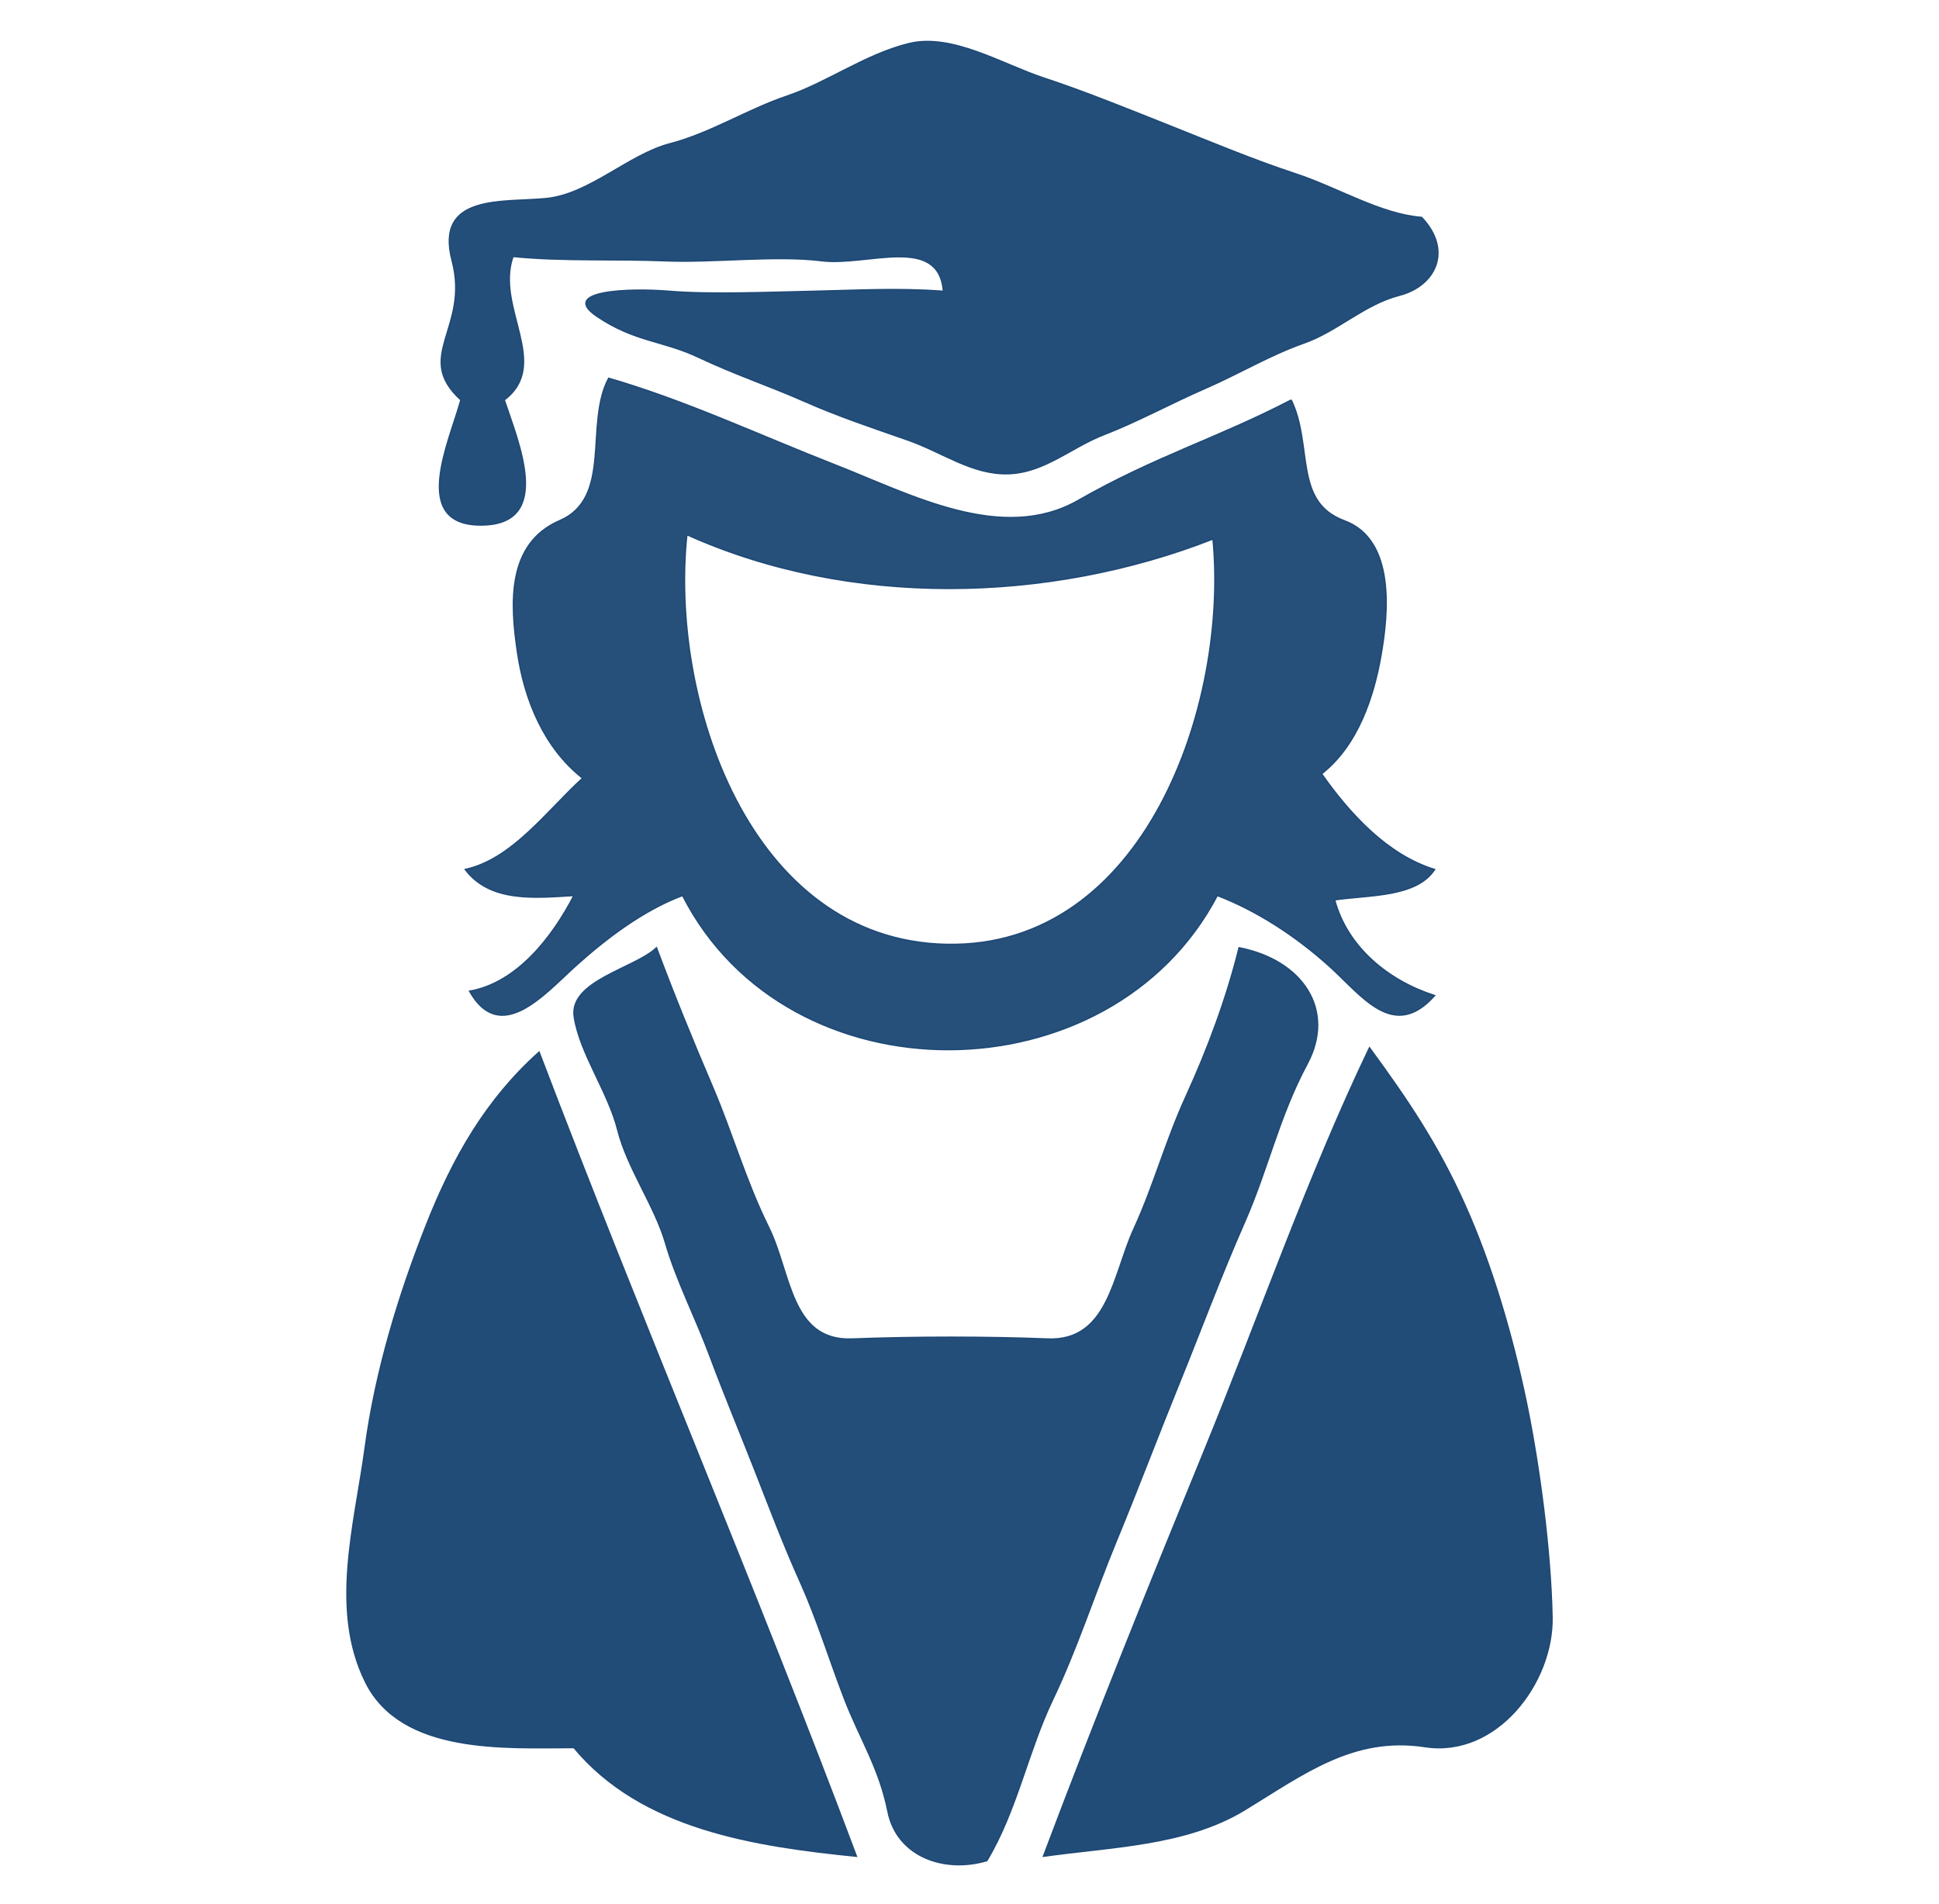 <svg xmlns="http://www.w3.org/2000/svg" xmlns:v="https://svgstorm.com"
viewBox = "0 0 446 438"
width="446"
height="438">
<g fill="None" fill-opacity="0.0" stroke="#000000" stroke-opacity="0.00" stroke-width="0.3"><path d="
M 0.00 438.00 
L 446.00 438.00
L 446.00 0.00
L 0.00 0.00
L 0.00 438.00
M 327.00 50.00 
C 334.27 57.68 330.13 65.80 321.92 67.92 C 313.72 70.05 307.73 76.17 299.92 78.92 C 292.11 81.67 284.88 86.02 277.31 89.31 C 269.73 92.59 261.54 97.06 253.97 99.97 C 246.41 102.89 240.30 108.70 231.98 108.98 C 223.65 109.26 216.85 104.05 208.78 101.22 C 200.70 98.40 192.87 95.80 184.78 92.22 C 176.69 88.65 169.21 86.22 160.77 82.23 C 152.33 78.24 145.98 78.66 137.26 72.74 C 128.54 66.83 144.73 66.22 154.00 67.00 C 163.27 67.78 177.16 67.21 187.00 67.00 C 196.84 66.79 206.51 66.20 217.00 67.00
C 215.93 53.88 199.51 61.29 188.98 59.98 C 178.45 58.66 164.10 60.47 153.00 60.00 C 141.90 59.53 129.29 60.14 118.00 59.00
C 113.86 70.67 126.84 83.77 116.00 92.00
C 119.11 101.47 127.47 120.64 110.78 120.78 C 94.09 120.92 103.42 101.52 106.00 92.00
C 94.99 81.93 108.10 75.52 104.00 60.00 C 99.90 44.48 115.79 46.66 125.68 45.66 C 135.57 44.67 144.61 35.55 154.07 33.07 C 163.53 30.60 171.87 25.18 181.08 22.08 C 190.28 18.97 199.06 12.48 209.03 10.03 C 218.99 7.58 230.49 14.77 240.07 17.93 C 249.66 21.09 259.60 25.16 269.08 28.92 C 278.56 32.69 288.37 36.80 298.03 39.98 C 307.68 43.15 317.54 49.27 327.00 50.00
M 297.00 92.00 
C 302.08 102.52 297.41 115.42 309.22 119.78 C 321.04 124.14 319.33 141.16 317.67 150.67 C 316.02 160.18 312.40 171.40 304.00 178.00
C 310.44 187.18 319.17 196.70 330.00 200.00
C 325.79 206.45 314.92 205.82 307.00 207.00
C 309.90 217.87 319.39 225.62 330.00 229.00
C 320.56 239.63 313.29 229.05 305.75 222.25 C 298.21 215.45 289.25 209.55 280.00 206.00
C 255.43 252.90 181.29 253.65 157.00 206.00
C 148.01 209.36 139.38 215.90 132.30 222.30 C 125.23 228.70 115.10 240.54 108.00 228.00
C 118.88 226.11 127.04 215.59 132.00 206.00
C 123.06 206.54 112.74 207.61 107.00 200.00
C 117.79 197.63 125.58 186.73 134.00 179.00
C 125.15 172.03 120.63 161.07 119.01 149.99 C 117.38 138.92 116.49 125.03 128.75 119.75 C 141.00 114.46 134.39 97.54 140.00 87.00
C 157.85 92.17 174.72 100.14 192.08 106.92 C 209.44 113.71 230.48 125.15 248.07 115.07 C 265.67 105.00 279.97 100.84 297.00 92.00
M 151.00 218.00 
C 155.07 228.88 159.38 239.44 163.93 250.07 C 168.47 260.71 171.53 271.64 176.77 282.23 C 182.01 292.82 181.79 308.55 196.00 308.00 C 210.21 307.45 227.05 307.44 241.00 308.00 C 254.95 308.56 256.02 293.16 260.77 282.77 C 265.53 272.38 267.96 262.76 272.92 251.92 C 277.87 241.08 282.17 229.46 285.00 218.00
C 299.63 220.84 307.31 232.32 300.69 244.69 C 294.08 257.07 291.78 268.61 286.23 281.23 C 280.68 293.85 276.29 305.77 271.23 318.23 C 266.17 330.69 261.78 342.37 256.69 354.69 C 251.61 367.02 247.78 379.14 242.08 391.08 C 236.39 403.02 233.86 416.58 227.00 428.00
C 217.06 430.94 206.29 426.95 204.25 416.75 C 202.21 406.56 197.74 399.91 194.23 390.77 C 190.71 381.63 188.02 372.70 184.08 363.92 C 180.13 355.15 177.12 347.09 173.68 338.32 C 170.24 329.55 166.42 320.38 163.22 311.78 C 160.02 303.18 155.53 294.42 153.07 285.93 C 150.62 277.44 144.28 268.70 142.08 259.92 C 139.87 251.15 133.35 242.27 132.08 233.92 C 130.80 225.58 146.10 222.74 151.00 218.00
M 315.00 241.00 
C 323.91 253.16 330.72 263.27 336.92 277.08 C 343.13 290.88 347.83 307.02 350.98 322.02 C 354.12 337.03 356.72 356.97 357.00 372.00 C 357.28 387.03 344.27 404.30 327.78 401.78 C 311.29 399.25 299.88 408.04 286.31 416.31 C 272.73 424.57 255.59 424.77 240.00 427.00
C 251.62 396.11 264.20 364.97 276.92 333.92 C 289.64 302.87 300.80 270.66 315.00 241.00
M 124.00 242.00 
C 147.57 303.98 173.73 364.99 197.00 427.00
C 173.67 424.64 147.62 420.80 132.00 402.00
C 116.15 402.02 92.33 403.56 84.08 386.92 C 75.83 370.28 81.61 350.69 83.99 332.99 C 86.37 315.29 91.72 297.86 97.98 281.98 C 104.24 266.09 111.86 252.88 124.00 242.00 Z"/>
</g>
<g fill="None" fill-opacity="0.0" stroke="#1C4775" stroke-opacity="0.96" stroke-width="0.3"><path d="
M 327.00 50.00 
C 317.54 49.27 307.68 43.15 298.03 39.98 C 288.37 36.80 278.56 32.69 269.08 28.92 C 259.60 25.16 249.66 21.09 240.07 17.93 C 230.49 14.77 218.99 7.58 209.03 10.03 C 199.06 12.48 190.28 18.97 181.08 22.08 C 171.87 25.18 163.53 30.60 154.07 33.07 C 144.61 35.55 135.57 44.67 125.68 45.66 C 115.79 46.66 99.90 44.48 104.00 60.00 C 108.10 75.52 94.99 81.93 106.00 92.00
C 103.42 101.52 94.09 120.92 110.78 120.78 C 127.47 120.64 119.11 101.47 116.00 92.00
C 126.84 83.77 113.86 70.67 118.00 59.00
C 129.29 60.14 141.90 59.53 153.00 60.00 C 164.10 60.47 178.45 58.66 188.98 59.98 C 199.51 61.29 215.93 53.88 217.00 67.00
C 206.51 66.20 196.84 66.79 187.00 67.00 C 177.16 67.21 163.27 67.78 154.00 67.00 C 144.73 66.22 128.54 66.83 137.26 72.74 C 145.98 78.66 152.33 78.24 160.77 82.23 C 169.21 86.22 176.69 88.65 184.78 92.22 C 192.87 95.80 200.70 98.40 208.78 101.22 C 216.85 104.05 223.65 109.26 231.98 108.98 C 240.30 108.70 246.41 102.89 253.97 99.97 C 261.54 97.06 269.73 92.59 277.31 89.31 C 284.88 86.02 292.11 81.67 299.92 78.92 C 307.73 76.17 313.72 70.05 321.92 67.92 C 330.13 65.80 334.27 57.68 327.00 50.00 Z"/>
</g>
<g fill="None" fill-opacity="0.0" stroke="#1C4774" stroke-opacity="0.95" stroke-width="0.3"><path d="
M 297.00 92.00 
C 279.97 100.84 265.67 105.00 248.07 115.07 C 230.48 125.15 209.44 113.71 192.08 106.92 C 174.72 100.14 157.85 92.17 140.00 87.00
C 134.39 97.54 141.00 114.46 128.75 119.75 C 116.49 125.03 117.38 138.92 119.01 149.99 C 120.63 161.07 125.15 172.03 134.00 179.00
C 125.58 186.73 117.79 197.63 107.00 200.00
C 112.74 207.61 123.06 206.54 132.00 206.00
C 127.04 215.59 118.88 226.11 108.00 228.00
C 115.10 240.54 125.23 228.70 132.30 222.30 C 139.38 215.90 148.01 209.36 157.00 206.00
C 181.29 253.65 255.43 252.90 280.00 206.00
C 289.25 209.55 298.21 215.45 305.75 222.25 C 313.29 229.05 320.56 239.63 330.00 229.00
C 319.39 225.62 309.90 217.87 307.00 207.00
C 314.92 205.82 325.79 206.45 330.00 200.00
C 319.17 196.70 310.44 187.18 304.00 178.00
C 312.40 171.40 316.02 160.18 317.67 150.67 C 319.33 141.16 321.04 124.14 309.22 119.78 C 297.41 115.42 302.08 102.52 297.00 92.00
M 279.00 124.00 
C 282.66 162.07 263.32 218.09 217.78 217.22 C 172.23 216.35 153.97 160.67 158.00 123.00
C 195.30 139.82 241.13 138.84 279.00 124.00 Z"/>
</g>
<g fill="None" fill-opacity="0.0" stroke="#000000" stroke-opacity="0.00" stroke-width="0.3"><path d="
M 279.00 124.00 
C 241.13 138.84 195.30 139.82 158.00 123.00
C 153.97 160.67 172.23 216.35 217.78 217.22 C 263.32 218.09 282.66 162.07 279.00 124.00 Z"/>
</g>
<g fill="None" fill-opacity="0.0" stroke="#1C4775" stroke-opacity="0.96" stroke-width="0.3"><path d="
M 151.00 218.00 
C 146.10 222.74 130.80 225.58 132.08 233.92 C 133.35 242.27 139.87 251.15 142.08 259.92 C 144.28 268.70 150.62 277.44 153.07 285.93 C 155.53 294.42 160.02 303.18 163.22 311.78 C 166.42 320.38 170.24 329.55 173.68 338.32 C 177.12 347.09 180.13 355.15 184.08 363.92 C 188.02 372.70 190.71 381.63 194.23 390.77 C 197.74 399.91 202.21 406.56 204.25 416.75 C 206.29 426.95 217.06 430.94 227.00 428.00
C 233.86 416.58 236.39 403.02 242.08 391.08 C 247.78 379.14 251.61 367.02 256.69 354.69 C 261.78 342.37 266.17 330.69 271.23 318.23 C 276.29 305.77 280.68 293.85 286.23 281.23 C 291.78 268.61 294.08 257.07 300.69 244.69 C 307.31 232.32 299.63 220.84 285.00 218.00
C 282.17 229.46 277.87 241.08 272.92 251.92 C 267.96 262.76 265.53 272.38 260.77 282.77 C 256.02 293.16 254.95 308.56 241.00 308.00 C 227.05 307.44 210.21 307.45 196.00 308.00 C 181.79 308.55 182.01 292.82 176.77 282.23 C 171.53 271.64 168.47 260.71 163.93 250.07 C 159.38 239.44 155.07 228.88 151.00 218.00 Z"/>
</g>
<g fill="None" fill-opacity="0.0" stroke="#1C4775" stroke-opacity="0.97" stroke-width="0.3"><path d="
M 315.00 241.00 
C 300.80 270.66 289.64 302.87 276.92 333.92 C 264.20 364.97 251.62 396.11 240.00 427.00
C 255.59 424.77 272.73 424.57 286.31 416.31 C 299.88 408.04 311.29 399.25 327.78 401.78 C 344.27 404.30 357.28 387.03 357.00 372.00 C 356.72 356.97 354.12 337.03 350.98 322.02 C 347.83 307.02 343.13 290.88 336.92 277.08 C 330.72 263.27 323.91 253.16 315.00 241.00 Z"/>
</g>
<g fill="None" fill-opacity="0.0" stroke="#1C4775" stroke-opacity="0.97" stroke-width="0.3"><path d="
M 124.00 242.00 
C 111.86 252.88 104.24 266.09 97.98 281.98 C 91.72 297.86 86.37 315.29 83.99 332.99 C 81.61 350.69 75.83 370.28 84.08 386.92 C 92.33 403.56 116.15 402.02 132.00 402.00
C 147.62 420.80 173.67 424.64 197.00 427.00
C 173.73 364.99 147.57 303.98 124.00 242.00 Z"/>
</g>
<g fill="#000000" fill-opacity="0.00" stroke="None">
<path d="
M 0.00 438.00 
L 446.00 438.00
L 446.00 0.00
L 0.00 0.00
L 0.00 438.00
M 327.00 50.00 
C 334.27 57.68 330.13 65.80 321.92 67.92 C 313.72 70.05 307.73 76.17 299.92 78.92 C 292.11 81.67 284.88 86.02 277.31 89.31 C 269.73 92.59 261.54 97.06 253.97 99.97 C 246.41 102.89 240.30 108.70 231.98 108.98 C 223.65 109.26 216.85 104.05 208.78 101.22 C 200.70 98.40 192.87 95.80 184.78 92.22 C 176.69 88.65 169.21 86.22 160.77 82.23 C 152.33 78.24 145.98 78.66 137.26 72.74 C 128.54 66.83 144.73 66.22 154.00 67.00 C 163.27 67.78 177.16 67.21 187.00 67.00 C 196.84 66.79 206.51 66.20 217.00 67.00
C 215.93 53.88 199.51 61.29 188.98 59.98 C 178.45 58.66 164.10 60.47 153.00 60.00 C 141.90 59.53 129.29 60.14 118.00 59.00
C 113.86 70.67 126.84 83.77 116.00 92.00
C 119.11 101.47 127.47 120.64 110.78 120.78 C 94.09 120.92 103.42 101.52 106.00 92.00
C 94.99 81.93 108.10 75.52 104.00 60.00 C 99.90 44.48 115.79 46.66 125.68 45.66 C 135.57 44.67 144.61 35.55 154.07 33.07 C 163.53 30.60 171.87 25.18 181.08 22.08 C 190.28 18.97 199.06 12.48 209.03 10.03 C 218.99 7.58 230.49 14.77 240.07 17.93 C 249.66 21.09 259.60 25.16 269.08 28.92 C 278.56 32.69 288.37 36.80 298.03 39.98 C 307.68 43.15 317.54 49.27 327.00 50.00
M 297.00 92.00 
C 302.08 102.52 297.41 115.42 309.22 119.78 C 321.04 124.14 319.33 141.16 317.67 150.67 C 316.02 160.18 312.40 171.40 304.00 178.00
C 310.44 187.18 319.17 196.70 330.00 200.00
C 325.79 206.45 314.92 205.82 307.00 207.00
C 309.90 217.87 319.39 225.62 330.00 229.00
C 320.56 239.63 313.29 229.05 305.75 222.25 C 298.21 215.45 289.25 209.55 280.00 206.00
C 255.43 252.90 181.29 253.65 157.00 206.00
C 148.01 209.36 139.38 215.90 132.30 222.30 C 125.23 228.70 115.10 240.54 108.00 228.00
C 118.88 226.11 127.04 215.59 132.00 206.00
C 123.06 206.54 112.74 207.61 107.00 200.00
C 117.79 197.63 125.58 186.73 134.00 179.00
C 125.15 172.03 120.63 161.07 119.01 149.99 C 117.38 138.92 116.49 125.03 128.75 119.75 C 141.00 114.46 134.39 97.54 140.00 87.00
C 157.85 92.17 174.72 100.14 192.08 106.92 C 209.44 113.71 230.48 125.15 248.07 115.07 C 265.67 105.00 279.97 100.84 297.00 92.00
M 151.00 218.00 
C 155.07 228.88 159.38 239.44 163.93 250.07 C 168.47 260.71 171.53 271.64 176.77 282.23 C 182.01 292.82 181.79 308.55 196.00 308.00 C 210.21 307.45 227.05 307.44 241.00 308.00 C 254.95 308.56 256.02 293.16 260.77 282.77 C 265.53 272.38 267.96 262.76 272.92 251.92 C 277.87 241.08 282.17 229.46 285.00 218.00
C 299.63 220.84 307.31 232.32 300.69 244.69 C 294.08 257.07 291.78 268.61 286.23 281.23 C 280.68 293.85 276.29 305.77 271.23 318.23 C 266.17 330.69 261.78 342.37 256.69 354.69 C 251.61 367.02 247.78 379.14 242.08 391.08 C 236.39 403.02 233.86 416.58 227.00 428.00
C 217.06 430.94 206.29 426.95 204.25 416.75 C 202.21 406.56 197.74 399.91 194.23 390.77 C 190.71 381.63 188.02 372.70 184.08 363.92 C 180.13 355.15 177.12 347.09 173.68 338.32 C 170.24 329.55 166.42 320.38 163.22 311.78 C 160.02 303.18 155.53 294.42 153.07 285.93 C 150.62 277.44 144.28 268.70 142.08 259.92 C 139.87 251.15 133.35 242.27 132.08 233.92 C 130.80 225.58 146.10 222.74 151.00 218.00
M 315.00 241.00 
C 323.91 253.16 330.72 263.27 336.92 277.08 C 343.13 290.88 347.83 307.02 350.98 322.02 C 354.12 337.03 356.72 356.97 357.00 372.00 C 357.28 387.03 344.27 404.30 327.78 401.78 C 311.29 399.25 299.88 408.04 286.31 416.31 C 272.73 424.57 255.59 424.77 240.00 427.00
C 251.62 396.11 264.20 364.97 276.92 333.92 C 289.64 302.87 300.80 270.66 315.00 241.00
M 124.00 242.00 
C 147.57 303.98 173.73 364.99 197.00 427.00
C 173.67 424.64 147.62 420.80 132.00 402.00
C 116.15 402.02 92.33 403.56 84.08 386.92 C 75.83 370.28 81.61 350.69 83.99 332.99 C 86.37 315.29 91.72 297.86 97.98 281.98 C 104.24 266.09 111.86 252.88 124.00 242.00 Z"/>
</g>
<g fill="#1C4775" fill-opacity="0.96" stroke="None">
<path d="
M 327.00 50.00 
C 317.54 49.27 307.68 43.15 298.03 39.98 C 288.37 36.80 278.56 32.69 269.08 28.92 C 259.60 25.16 249.66 21.09 240.07 17.93 C 230.49 14.77 218.99 7.58 209.03 10.03 C 199.06 12.48 190.28 18.97 181.08 22.08 C 171.87 25.18 163.53 30.60 154.07 33.07 C 144.61 35.55 135.57 44.67 125.68 45.66 C 115.79 46.66 99.90 44.48 104.00 60.00 C 108.10 75.52 94.99 81.93 106.00 92.00
C 103.42 101.52 94.09 120.92 110.78 120.78 C 127.47 120.64 119.11 101.47 116.00 92.00
C 126.84 83.77 113.86 70.67 118.00 59.00
C 129.29 60.14 141.90 59.53 153.00 60.00 C 164.10 60.47 178.45 58.66 188.98 59.98 C 199.51 61.29 215.93 53.88 217.00 67.00
C 206.51 66.20 196.84 66.79 187.00 67.00 C 177.16 67.21 163.27 67.78 154.00 67.00 C 144.73 66.22 128.54 66.83 137.26 72.74 C 145.98 78.66 152.33 78.24 160.77 82.23 C 169.21 86.22 176.69 88.65 184.78 92.22 C 192.87 95.80 200.70 98.40 208.78 101.22 C 216.85 104.05 223.65 109.26 231.98 108.98 C 240.30 108.70 246.41 102.89 253.97 99.97 C 261.54 97.06 269.73 92.59 277.31 89.31 C 284.88 86.02 292.11 81.67 299.92 78.92 C 307.73 76.17 313.72 70.05 321.92 67.92 C 330.13 65.80 334.27 57.68 327.00 50.00 Z"/>
</g>
<g fill="#1C4774" fill-opacity="0.95" stroke="None">
<path d="
M 297.00 92.00 
C 279.97 100.84 265.67 105.00 248.07 115.07 C 230.48 125.15 209.44 113.71 192.08 106.92 C 174.72 100.14 157.85 92.17 140.00 87.00
C 134.39 97.54 141.00 114.46 128.75 119.75 C 116.49 125.03 117.38 138.92 119.01 149.99 C 120.63 161.07 125.15 172.03 134.00 179.00
C 125.58 186.73 117.79 197.63 107.00 200.00
C 112.74 207.61 123.06 206.54 132.00 206.00
C 127.04 215.59 118.88 226.11 108.00 228.00
C 115.10 240.54 125.23 228.70 132.30 222.30 C 139.38 215.90 148.01 209.36 157.00 206.00
C 181.29 253.65 255.43 252.90 280.00 206.00
C 289.25 209.55 298.21 215.45 305.75 222.25 C 313.29 229.05 320.56 239.63 330.00 229.00
C 319.39 225.62 309.90 217.87 307.00 207.00
C 314.92 205.82 325.79 206.45 330.00 200.00
C 319.17 196.70 310.44 187.18 304.00 178.00
C 312.40 171.40 316.02 160.18 317.67 150.67 C 319.33 141.16 321.04 124.14 309.22 119.78 C 297.41 115.42 302.08 102.52 297.00 92.00
M 279.00 124.00 
C 282.66 162.07 263.32 218.09 217.78 217.22 C 172.23 216.35 153.97 160.67 158.00 123.00
C 195.30 139.82 241.13 138.84 279.00 124.00 Z"/>
</g>
<g fill="#000000" fill-opacity="0.00" stroke="None">
<path d="
M 279.00 124.00 
C 241.13 138.84 195.30 139.82 158.00 123.00
C 153.97 160.67 172.23 216.35 217.78 217.22 C 263.32 218.09 282.66 162.07 279.00 124.00 Z"/>
</g>
<g fill="#1C4775" fill-opacity="0.96" stroke="None">
<path d="
M 151.00 218.00 
C 146.10 222.74 130.80 225.58 132.08 233.92 C 133.35 242.27 139.87 251.15 142.08 259.92 C 144.28 268.70 150.62 277.44 153.07 285.93 C 155.53 294.42 160.02 303.18 163.22 311.78 C 166.42 320.38 170.24 329.55 173.68 338.32 C 177.12 347.09 180.13 355.15 184.08 363.92 C 188.02 372.70 190.71 381.63 194.23 390.77 C 197.74 399.91 202.21 406.56 204.25 416.75 C 206.29 426.95 217.06 430.94 227.00 428.00
C 233.86 416.58 236.39 403.02 242.08 391.08 C 247.78 379.14 251.61 367.02 256.69 354.69 C 261.78 342.37 266.17 330.69 271.23 318.23 C 276.29 305.77 280.68 293.85 286.23 281.23 C 291.78 268.61 294.08 257.07 300.69 244.69 C 307.31 232.32 299.63 220.84 285.00 218.00
C 282.17 229.46 277.87 241.08 272.92 251.92 C 267.96 262.76 265.53 272.38 260.77 282.77 C 256.02 293.16 254.95 308.56 241.00 308.00 C 227.05 307.44 210.21 307.45 196.00 308.00 C 181.79 308.55 182.01 292.82 176.77 282.23 C 171.53 271.64 168.47 260.71 163.93 250.07 C 159.38 239.44 155.07 228.88 151.00 218.00 Z"/>
</g>
<g fill="#1C4775" fill-opacity="0.97" stroke="None">
<path d="
M 315.00 241.00 
C 300.80 270.66 289.64 302.87 276.92 333.92 C 264.20 364.97 251.62 396.11 240.00 427.00
C 255.59 424.77 272.73 424.57 286.31 416.31 C 299.88 408.04 311.29 399.25 327.78 401.78 C 344.27 404.30 357.28 387.03 357.00 372.00 C 356.72 356.97 354.12 337.03 350.98 322.02 C 347.83 307.02 343.13 290.88 336.92 277.08 C 330.72 263.27 323.91 253.16 315.00 241.00 Z"/>
</g>
<g fill="#1C4775" fill-opacity="0.97" stroke="None">
<path d="
M 124.00 242.00 
C 111.86 252.88 104.24 266.09 97.98 281.98 C 91.72 297.86 86.37 315.29 83.99 332.99 C 81.61 350.69 75.83 370.28 84.08 386.92 C 92.33 403.56 116.15 402.02 132.00 402.00
C 147.62 420.80 173.67 424.64 197.00 427.00
C 173.73 364.99 147.57 303.98 124.00 242.00 Z"/>
</g>
</svg>